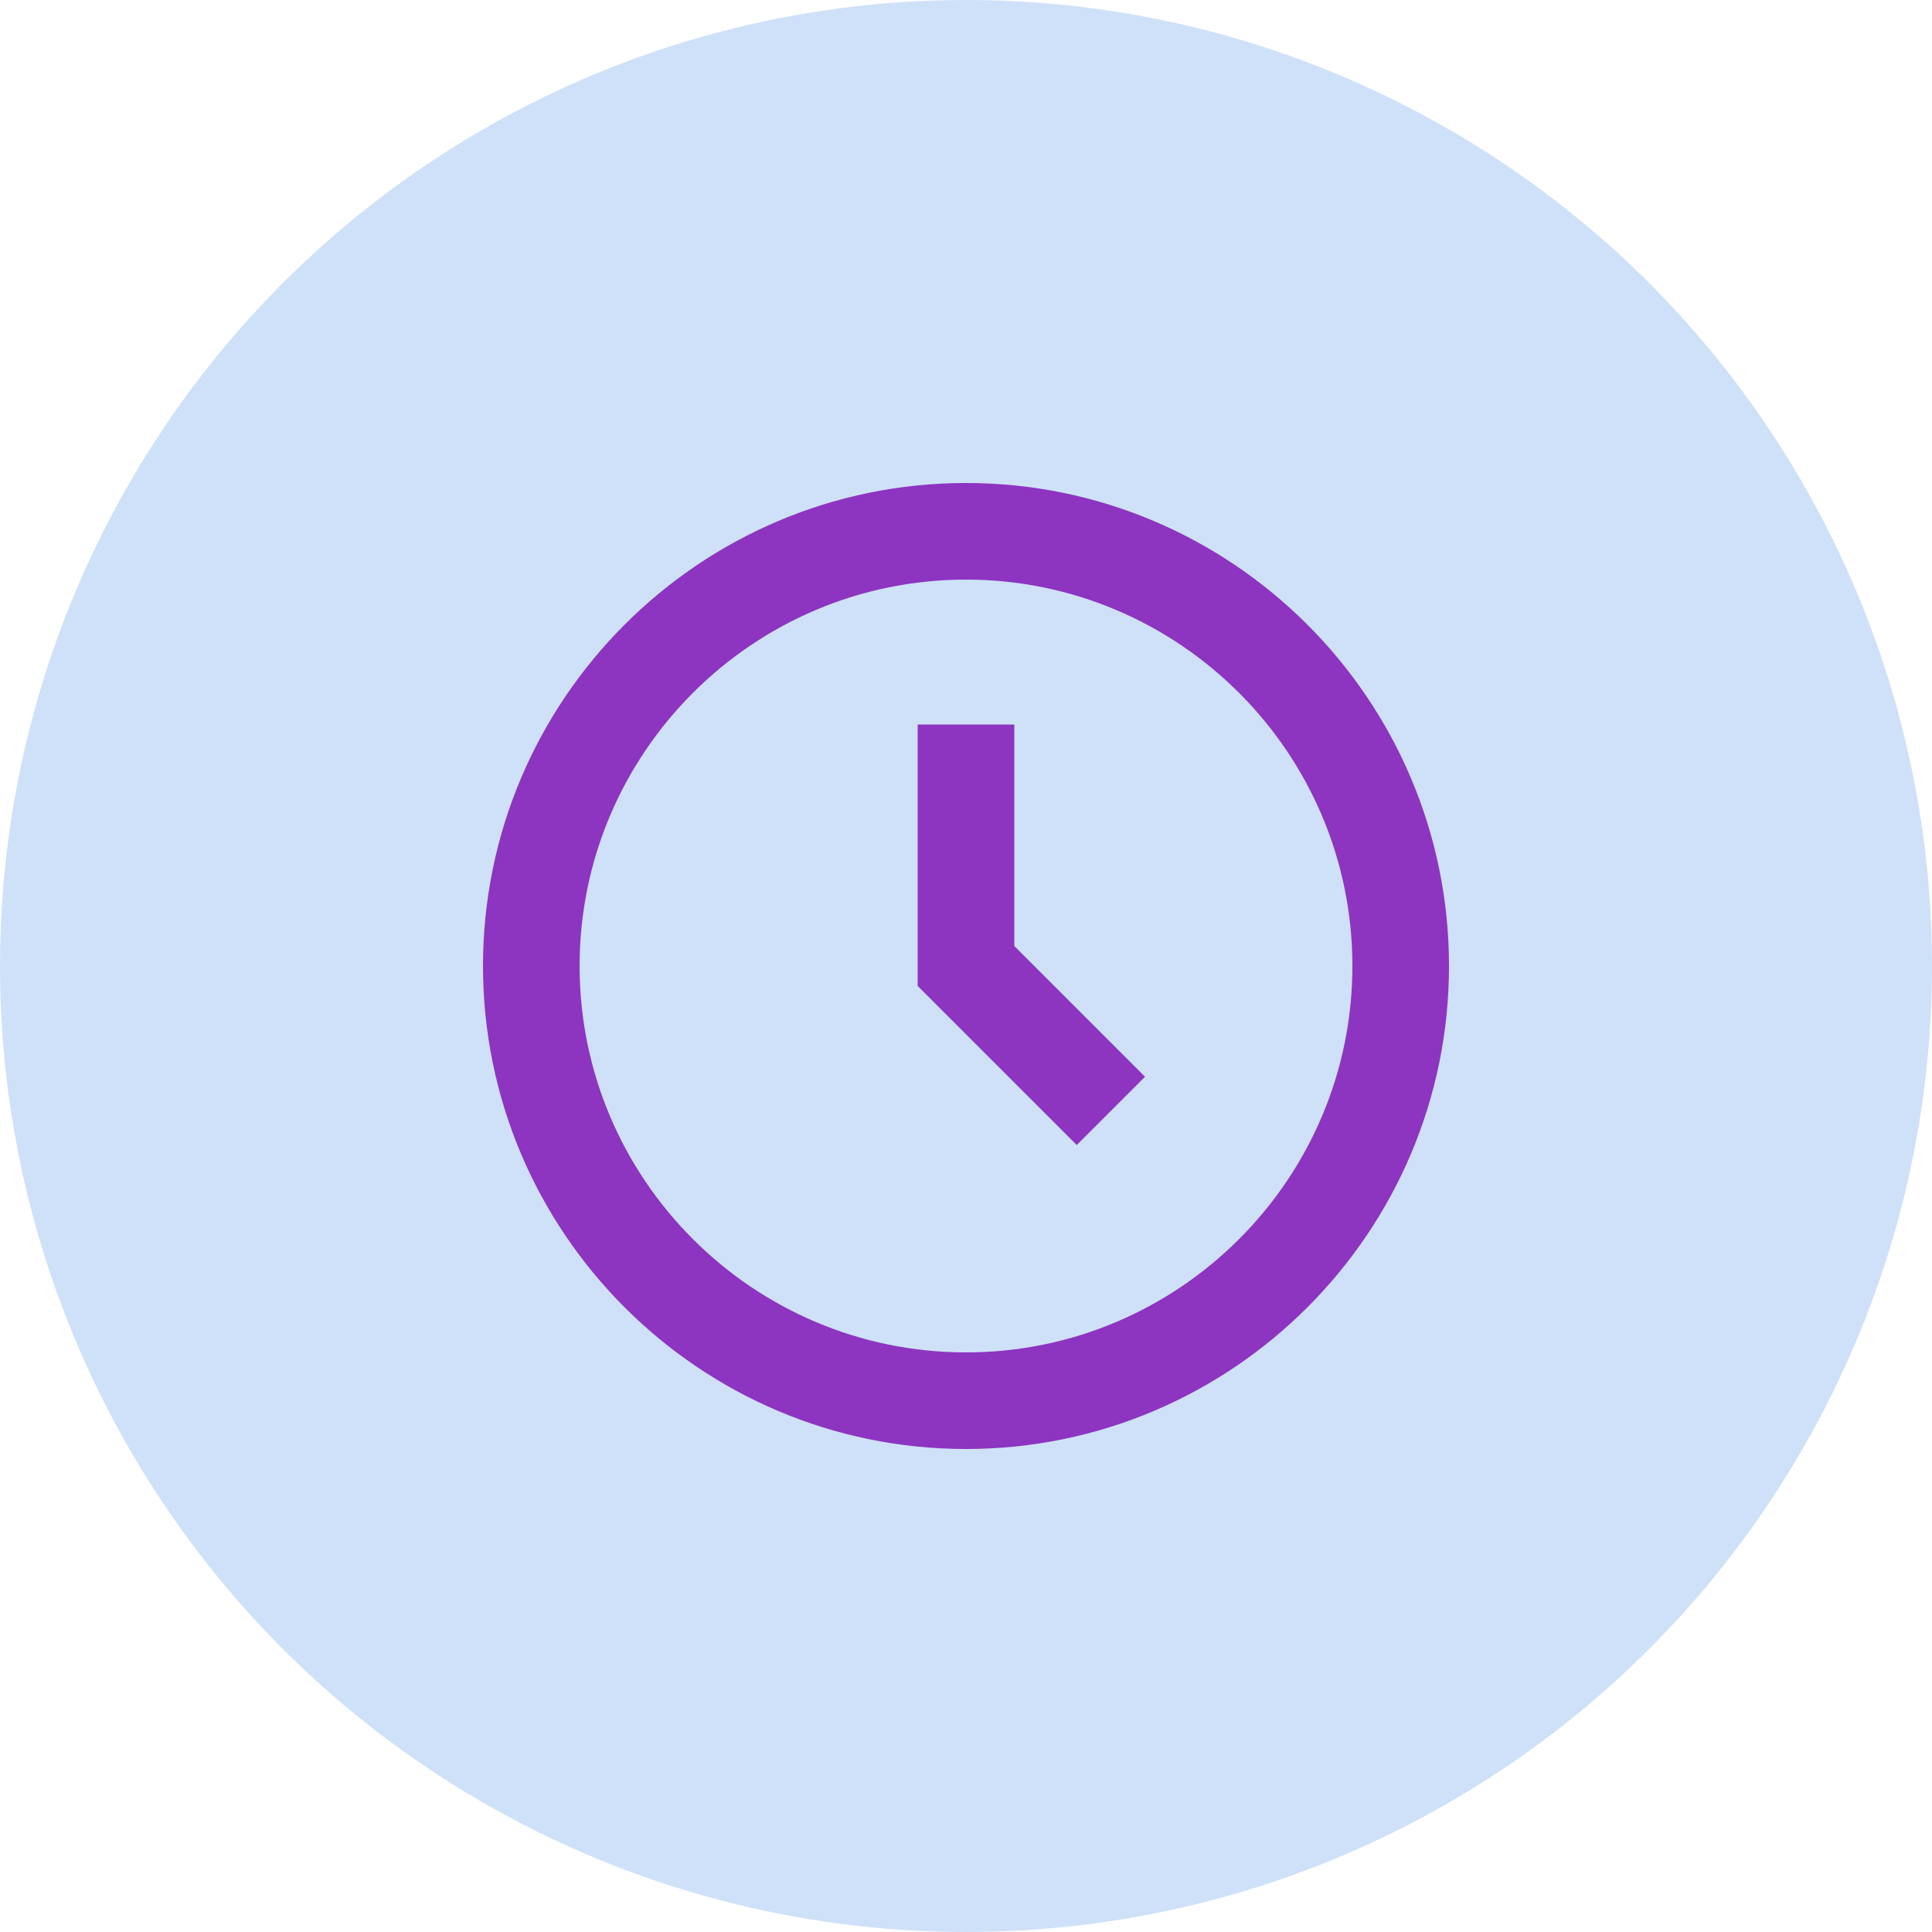 <svg width="100" height="100" viewBox="0 0 100 100" fill="none" xmlns="http://www.w3.org/2000/svg">
<circle cx="50" cy="50" r="50" fill="#CFE1F8"/>
<path d="M50 25C36.215 25 25 36.215 25 50C25 63.785 36.215 75 50 75C63.785 75 75 63.785 75 50C75 36.215 63.785 25 50 25ZM50 70C38.972 70 30 61.028 30 50C30 38.972 38.972 30 50 30C61.028 30 70 38.972 70 50C70 61.028 61.028 70 50 70Z" fill="#8D34C1"/>
<path d="M52.5 37.5H47.5V51.035L55.733 59.267L59.267 55.733L52.5 48.965V37.5Z" fill="#8D34C1"/>
</svg>
